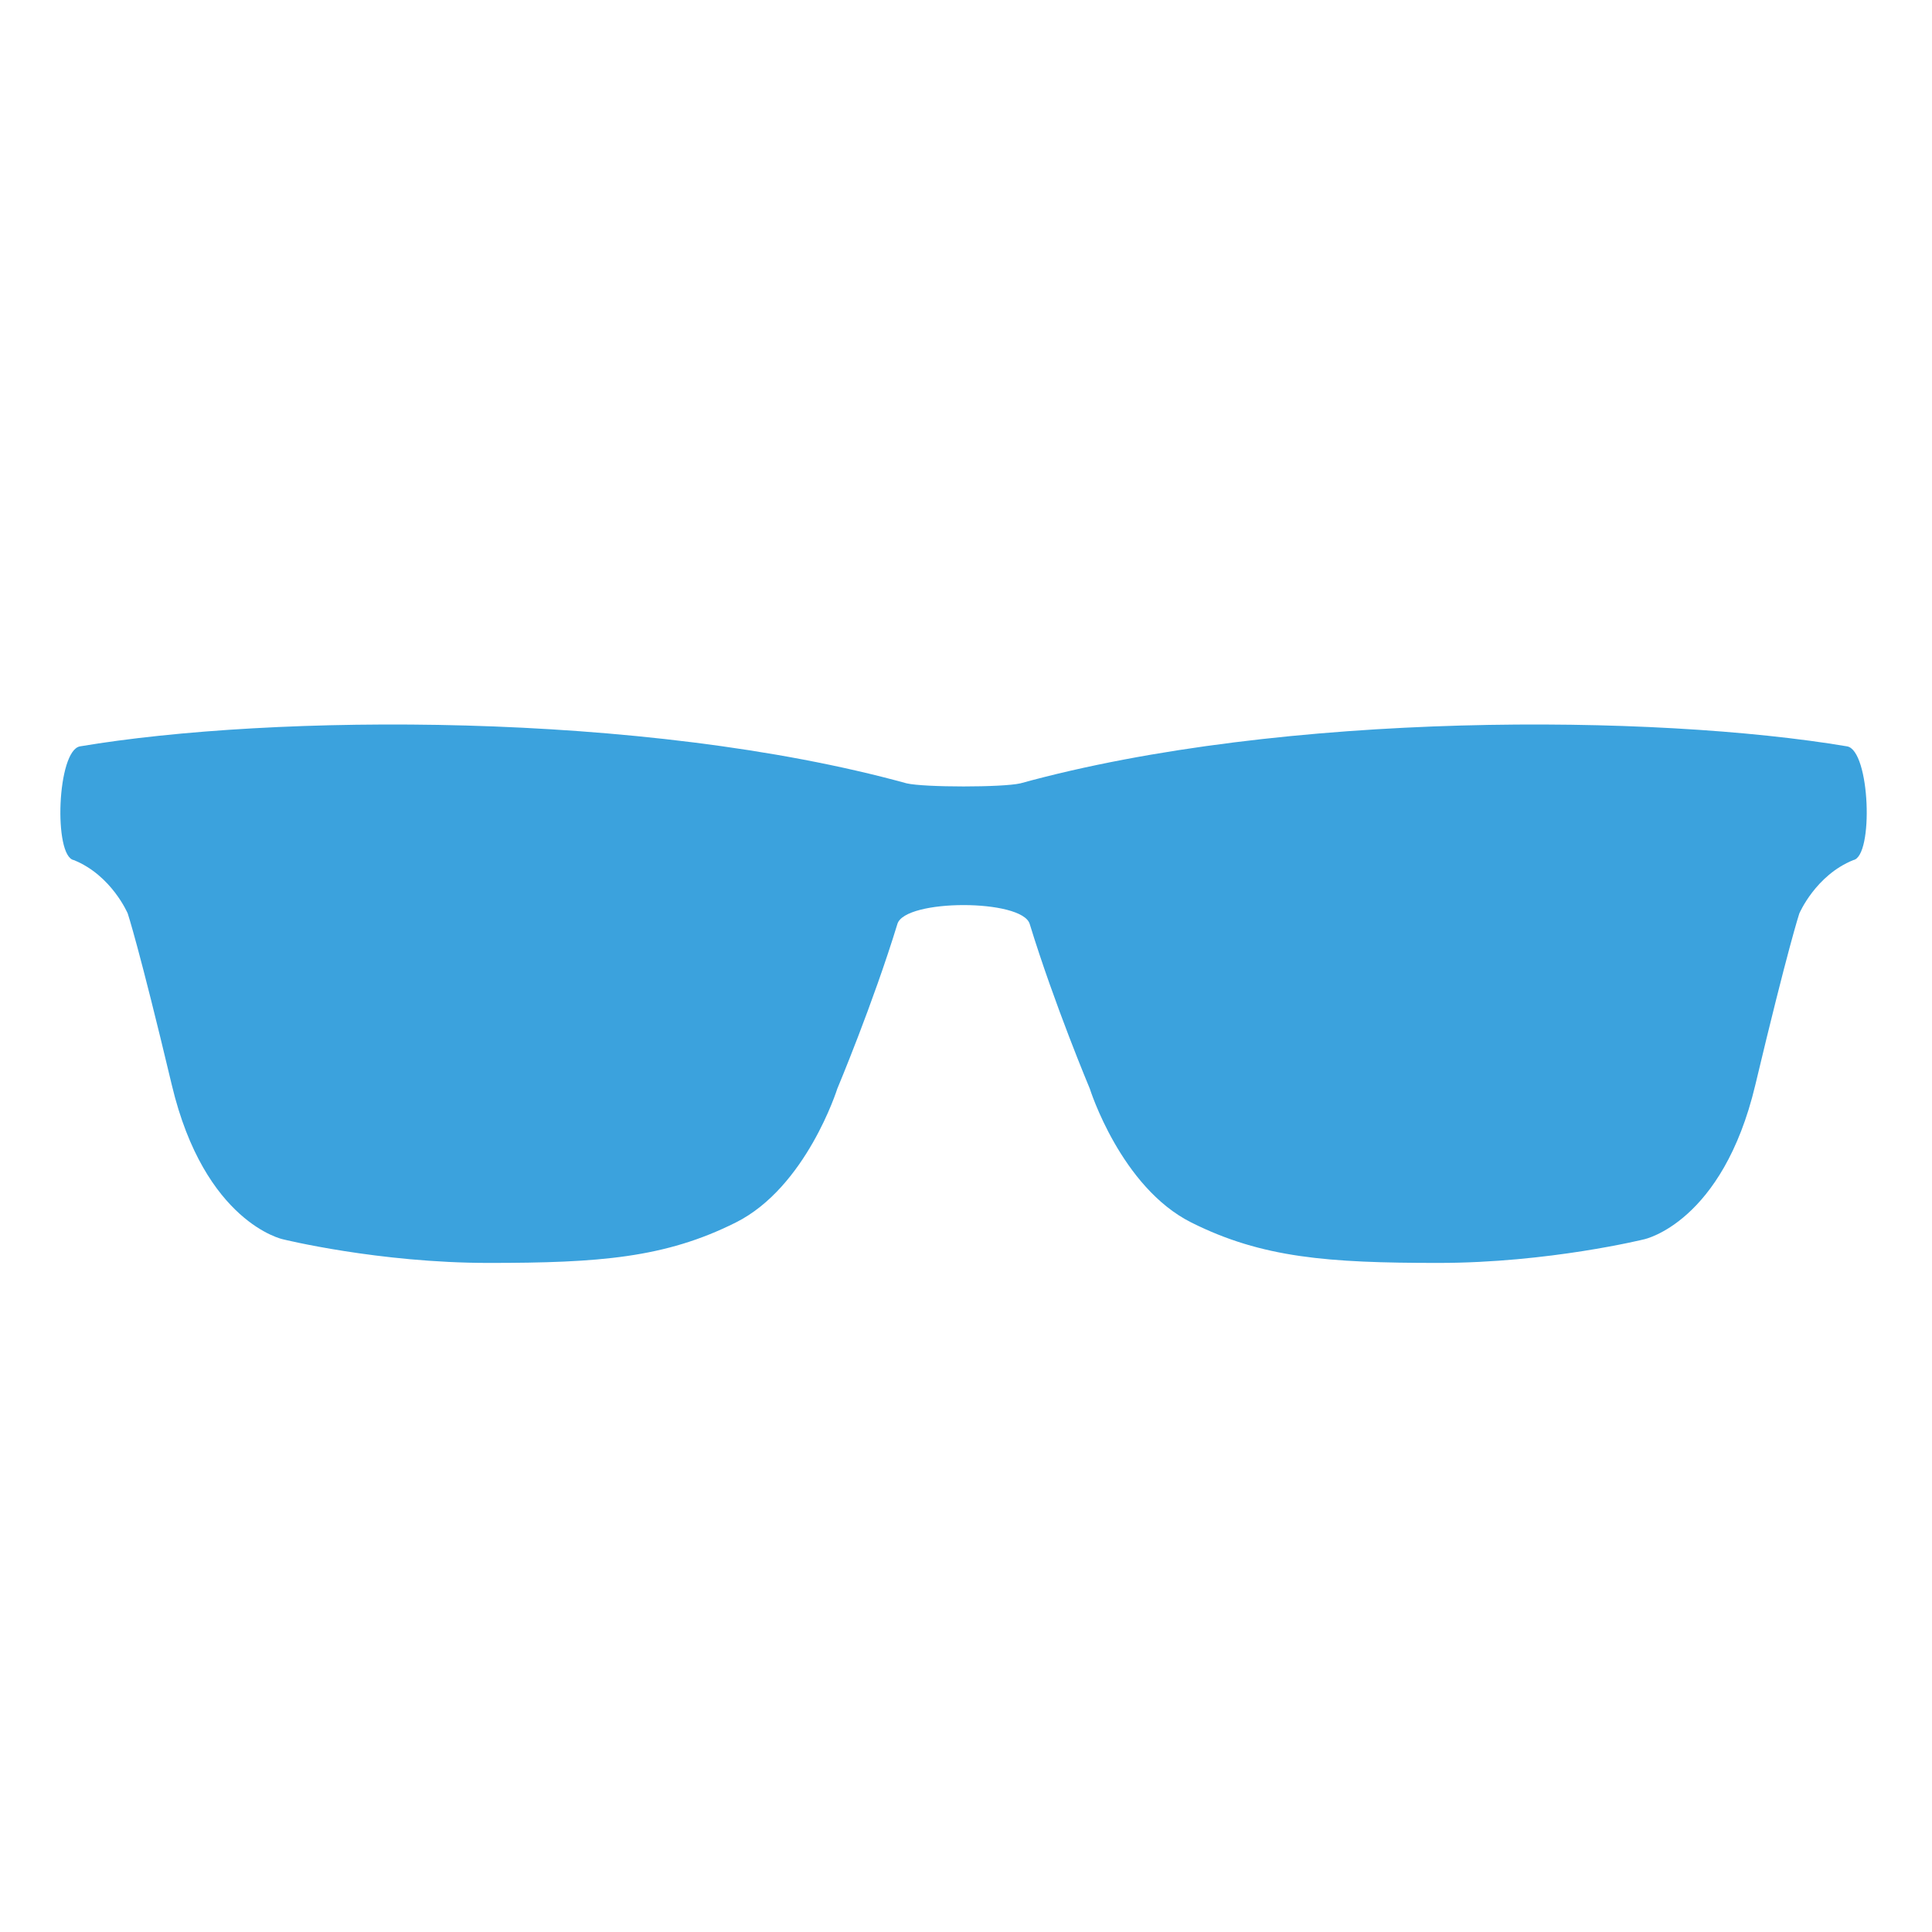 <?xml version="1.0" encoding="UTF-8" standalone="no"?>
<svg width="32px" height="32px" viewBox="0 0 32 32" version="1.1" xmlns="http://www.w3.org/2000/svg" xmlns:xlink="http://www.w3.org/1999/xlink" xmlns:sketch="http://www.bohemiancoding.com/sketch/ns">
    <!-- Generator: Sketch 3.0.3 (7891) - http://www.bohemiancoding.com/sketch -->
    <title>icon 38 sunglasses</title>
    <desc>Created with Sketch.</desc>
    <defs></defs>
    <g id="Page-1" stroke="none" stroke-width="1" fill="none" fill-rule="evenodd" sketch:type="MSPage">
        <g id="icon-38-sunglasses" sketch:type="MSArtboardGroup" fill="#3ba2dd">
            <path d="M15.018,12.975 C10.651,11.772 4.493,11.828 1.326,12.362 C0.943,12.426 0.883,14.185 1.223,14.246 C1.849,14.499 2.116,15.131 2.116,15.131 C2.116,15.131 2.303,15.692 2.846,17.972 C3.389,20.252 4.684,20.526 4.684,20.526 C4.684,20.526 6.268,20.918 8.095,20.918 C9.923,20.918 11.016,20.835 12.186,20.249 C13.356,19.664 13.868,18.033 13.868,18.033 C13.868,18.033 14.458,16.629 14.864,15.303 C14.991,14.887 16.928,14.887 17.055,15.303 C17.461,16.629 18.051,18.033 18.051,18.033 C18.051,18.033 18.563,19.664 19.733,20.249 C20.903,20.835 21.996,20.918 23.824,20.918 C25.651,20.918 27.235,20.526 27.235,20.526 C27.235,20.526 28.53,20.252 29.073,17.972 C29.616,15.692 29.802,15.131 29.802,15.131 C29.802,15.131 30.07,14.499 30.696,14.246 C31.036,14.185 30.976,12.426 30.593,12.362 C27.426,11.828 21.268,11.772 16.9,12.975 C16.604,13.043 15.315,13.043 15.018,12.975 Z" id="sunglasses" sketch:type="MSShapeGroup"></path>
        </g>
    </g>
</svg>